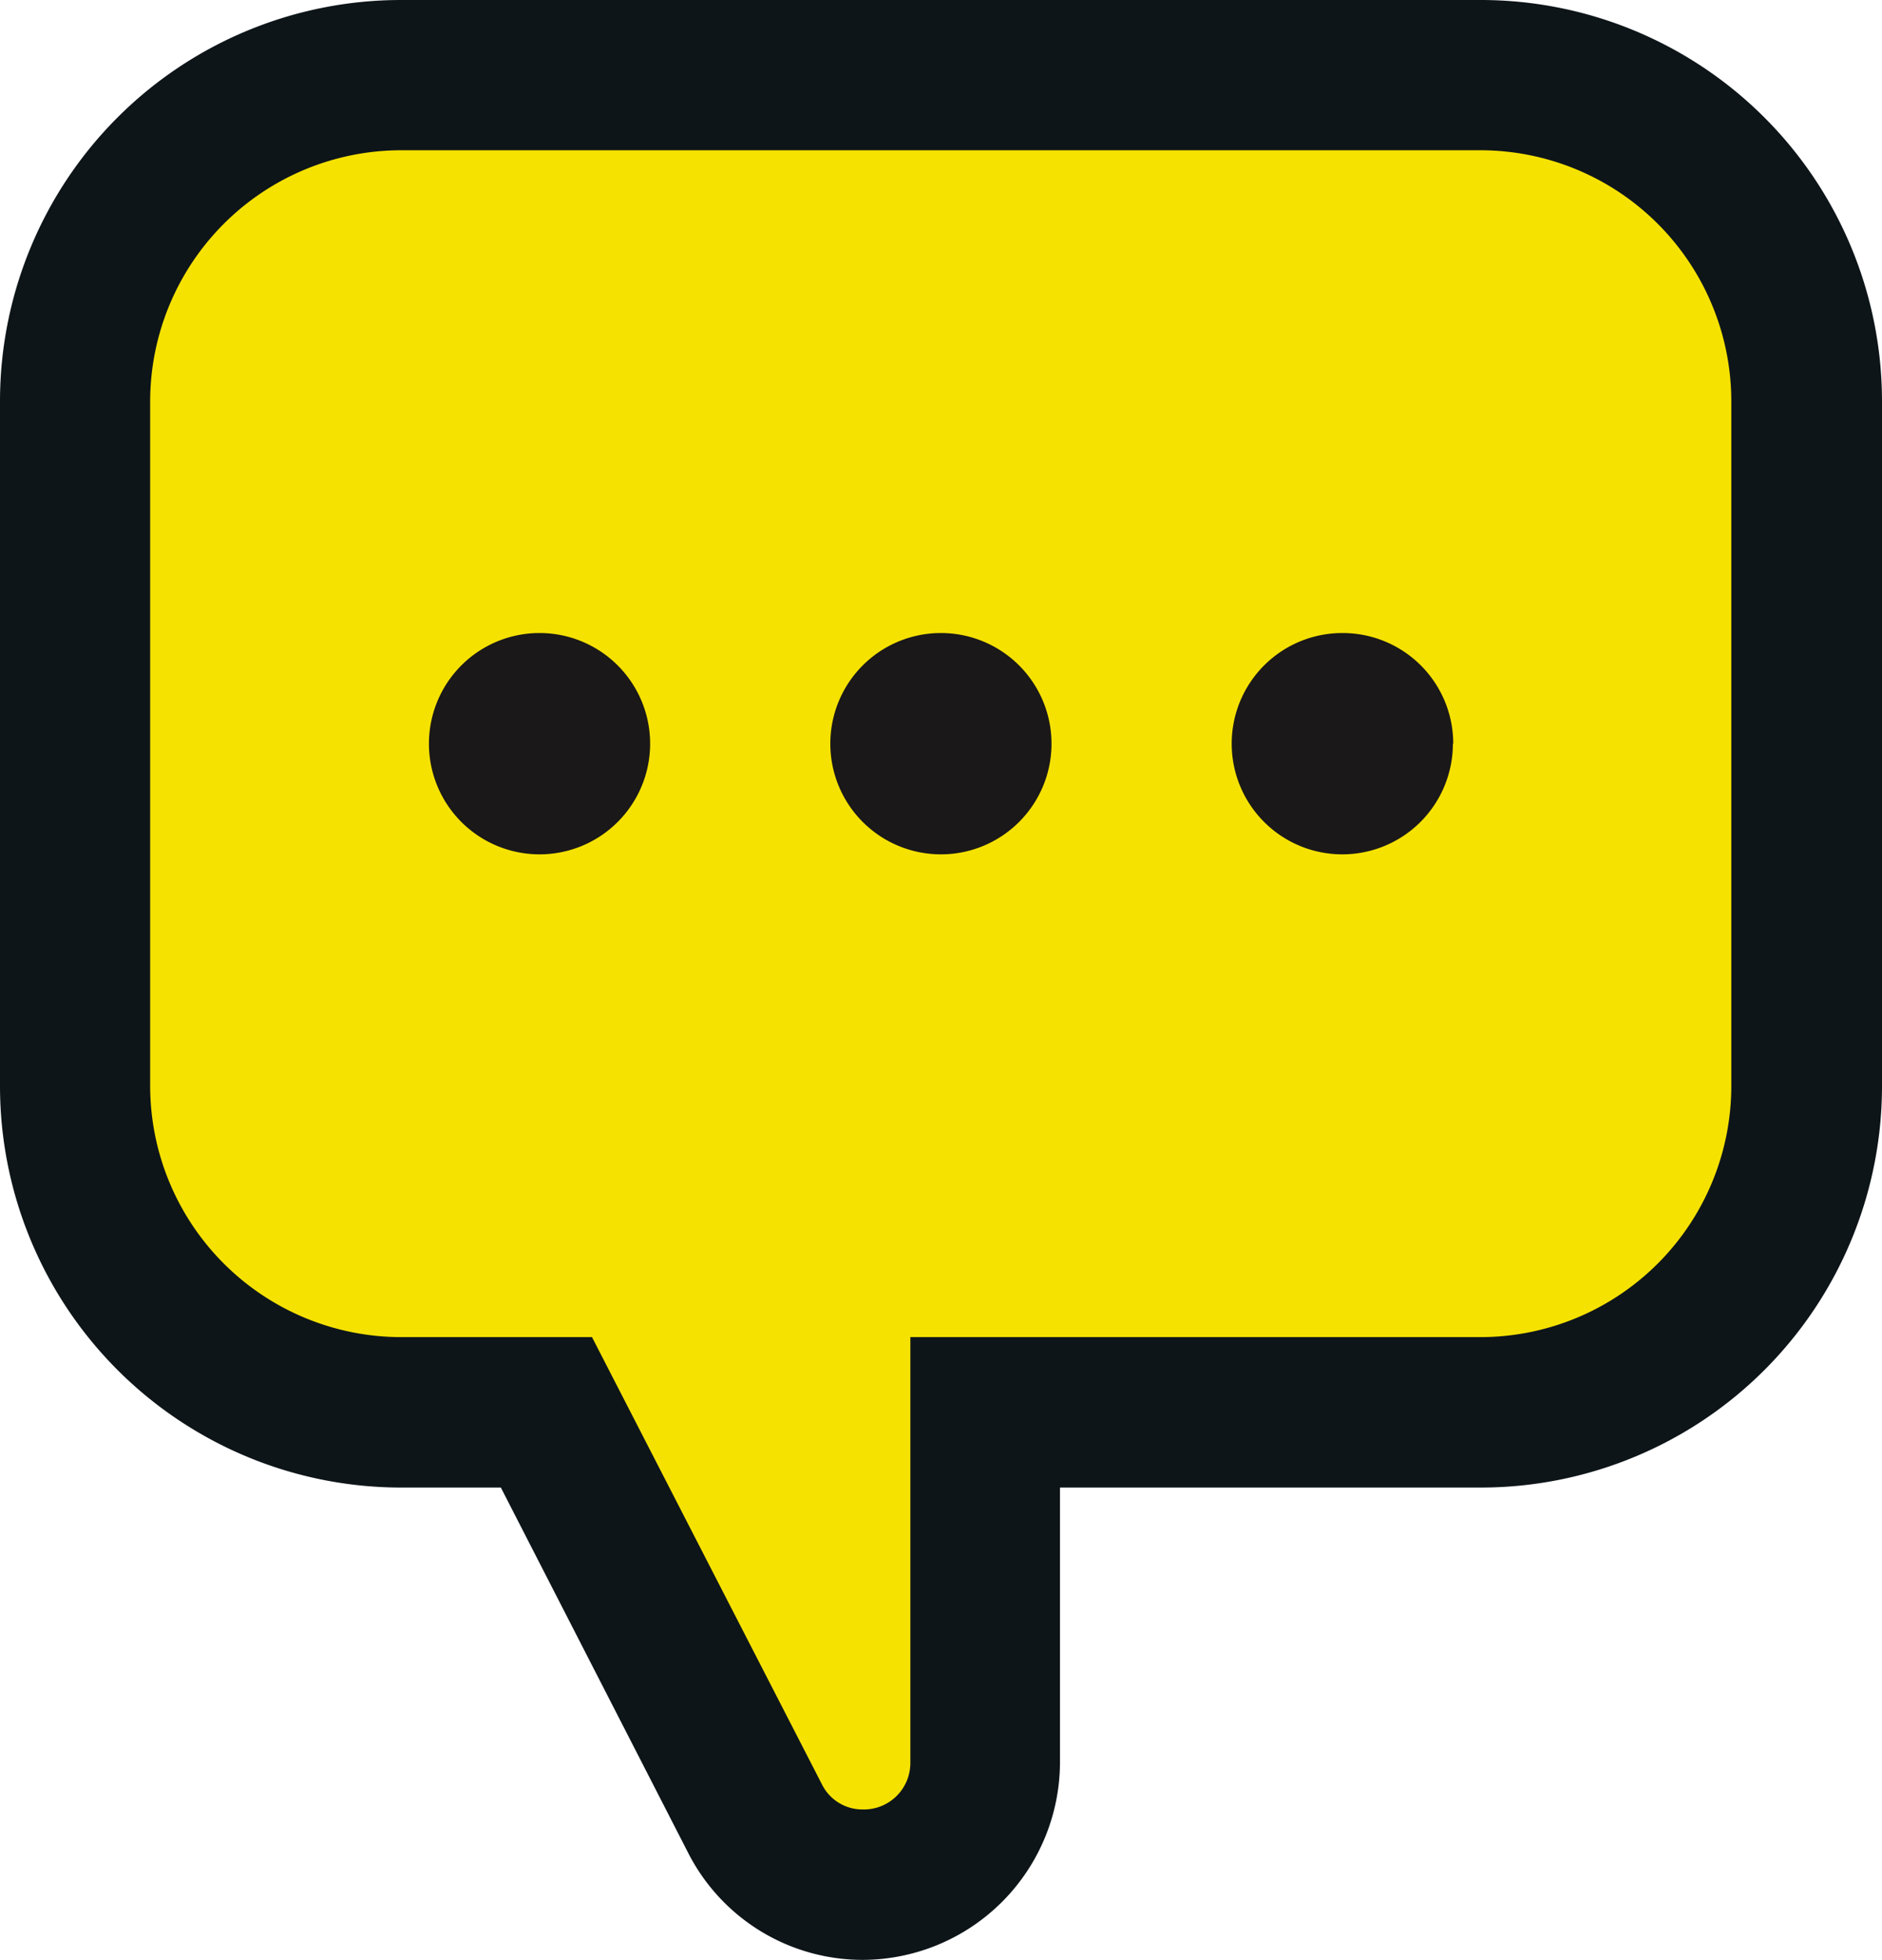 <svg xmlns="http://www.w3.org/2000/svg" xmlns:xlink="http://www.w3.org/1999/xlink" width="10.653" height="11.087" viewBox="0 0 10.653 11.087">
  <defs>
    <clipPath id="clip-path">
      <rect id="Retângulo_459" data-name="Retângulo 459" width="10.653" height="11.087" transform="translate(0 0)" fill="none"/>
    </clipPath>
  </defs>
  <g id="ico_oral" transform="translate(0 0)">
    <g id="Grupo_1649" data-name="Grupo 1649" clip-path="url(#clip-path)">
      <path id="Caminho_3188" data-name="Caminho 3188" d="M4.884,10.661a.686.686,0,0,1-.612-.377L3.1,7.989H2.268A1.845,1.845,0,0,1,.426,6.146V2.267A1.844,1.844,0,0,1,2.268.425H8.385a1.844,1.844,0,0,1,1.842,1.842V6.146A1.845,1.845,0,0,1,8.385,7.989H5.578v1.98a.685.685,0,0,1-.694.692" fill="#f6e200"/>
      <path id="Caminho_3189" data-name="Caminho 3189" d="M8.385.85A1.421,1.421,0,0,1,9.8,2.268V6.147A1.421,1.421,0,0,1,8.385,7.564H5.153V9.97a.263.263,0,0,1-.269.266.256.256,0,0,1-.233-.145l-1.3-2.527H2.268A1.422,1.422,0,0,1,.85,6.147V2.268A1.422,1.422,0,0,1,2.268.85Zm0-.85H2.268A2.27,2.27,0,0,0,0,2.268V6.147A2.271,2.271,0,0,0,2.268,8.415h.567l1.059,2.064a1.109,1.109,0,0,0,.99.608A1.12,1.12,0,0,0,6,9.97V8.415H8.385a2.271,2.271,0,0,0,2.268-2.268V2.268A2.271,2.271,0,0,0,8.385,0" fill="#0e1519"/>
      <path id="Caminho_3190" data-name="Caminho 3190" d="M3.68,4.207a.626.626,0,1,1-.626-.626.626.626,0,0,1,.626.626" fill="#1a1818"/>
      <path id="Caminho_3191" data-name="Caminho 3191" d="M5.952,4.207a.626.626,0,1,1-.626-.626.626.626,0,0,1,.626.626" fill="#1a1818"/>
      <path id="Caminho_3192" data-name="Caminho 3192" d="M8.224,4.207A.626.626,0,1,1,7.6,3.581a.626.626,0,0,1,.626.626" fill="#1a1818"/>
    </g>
  </g>
</svg>
